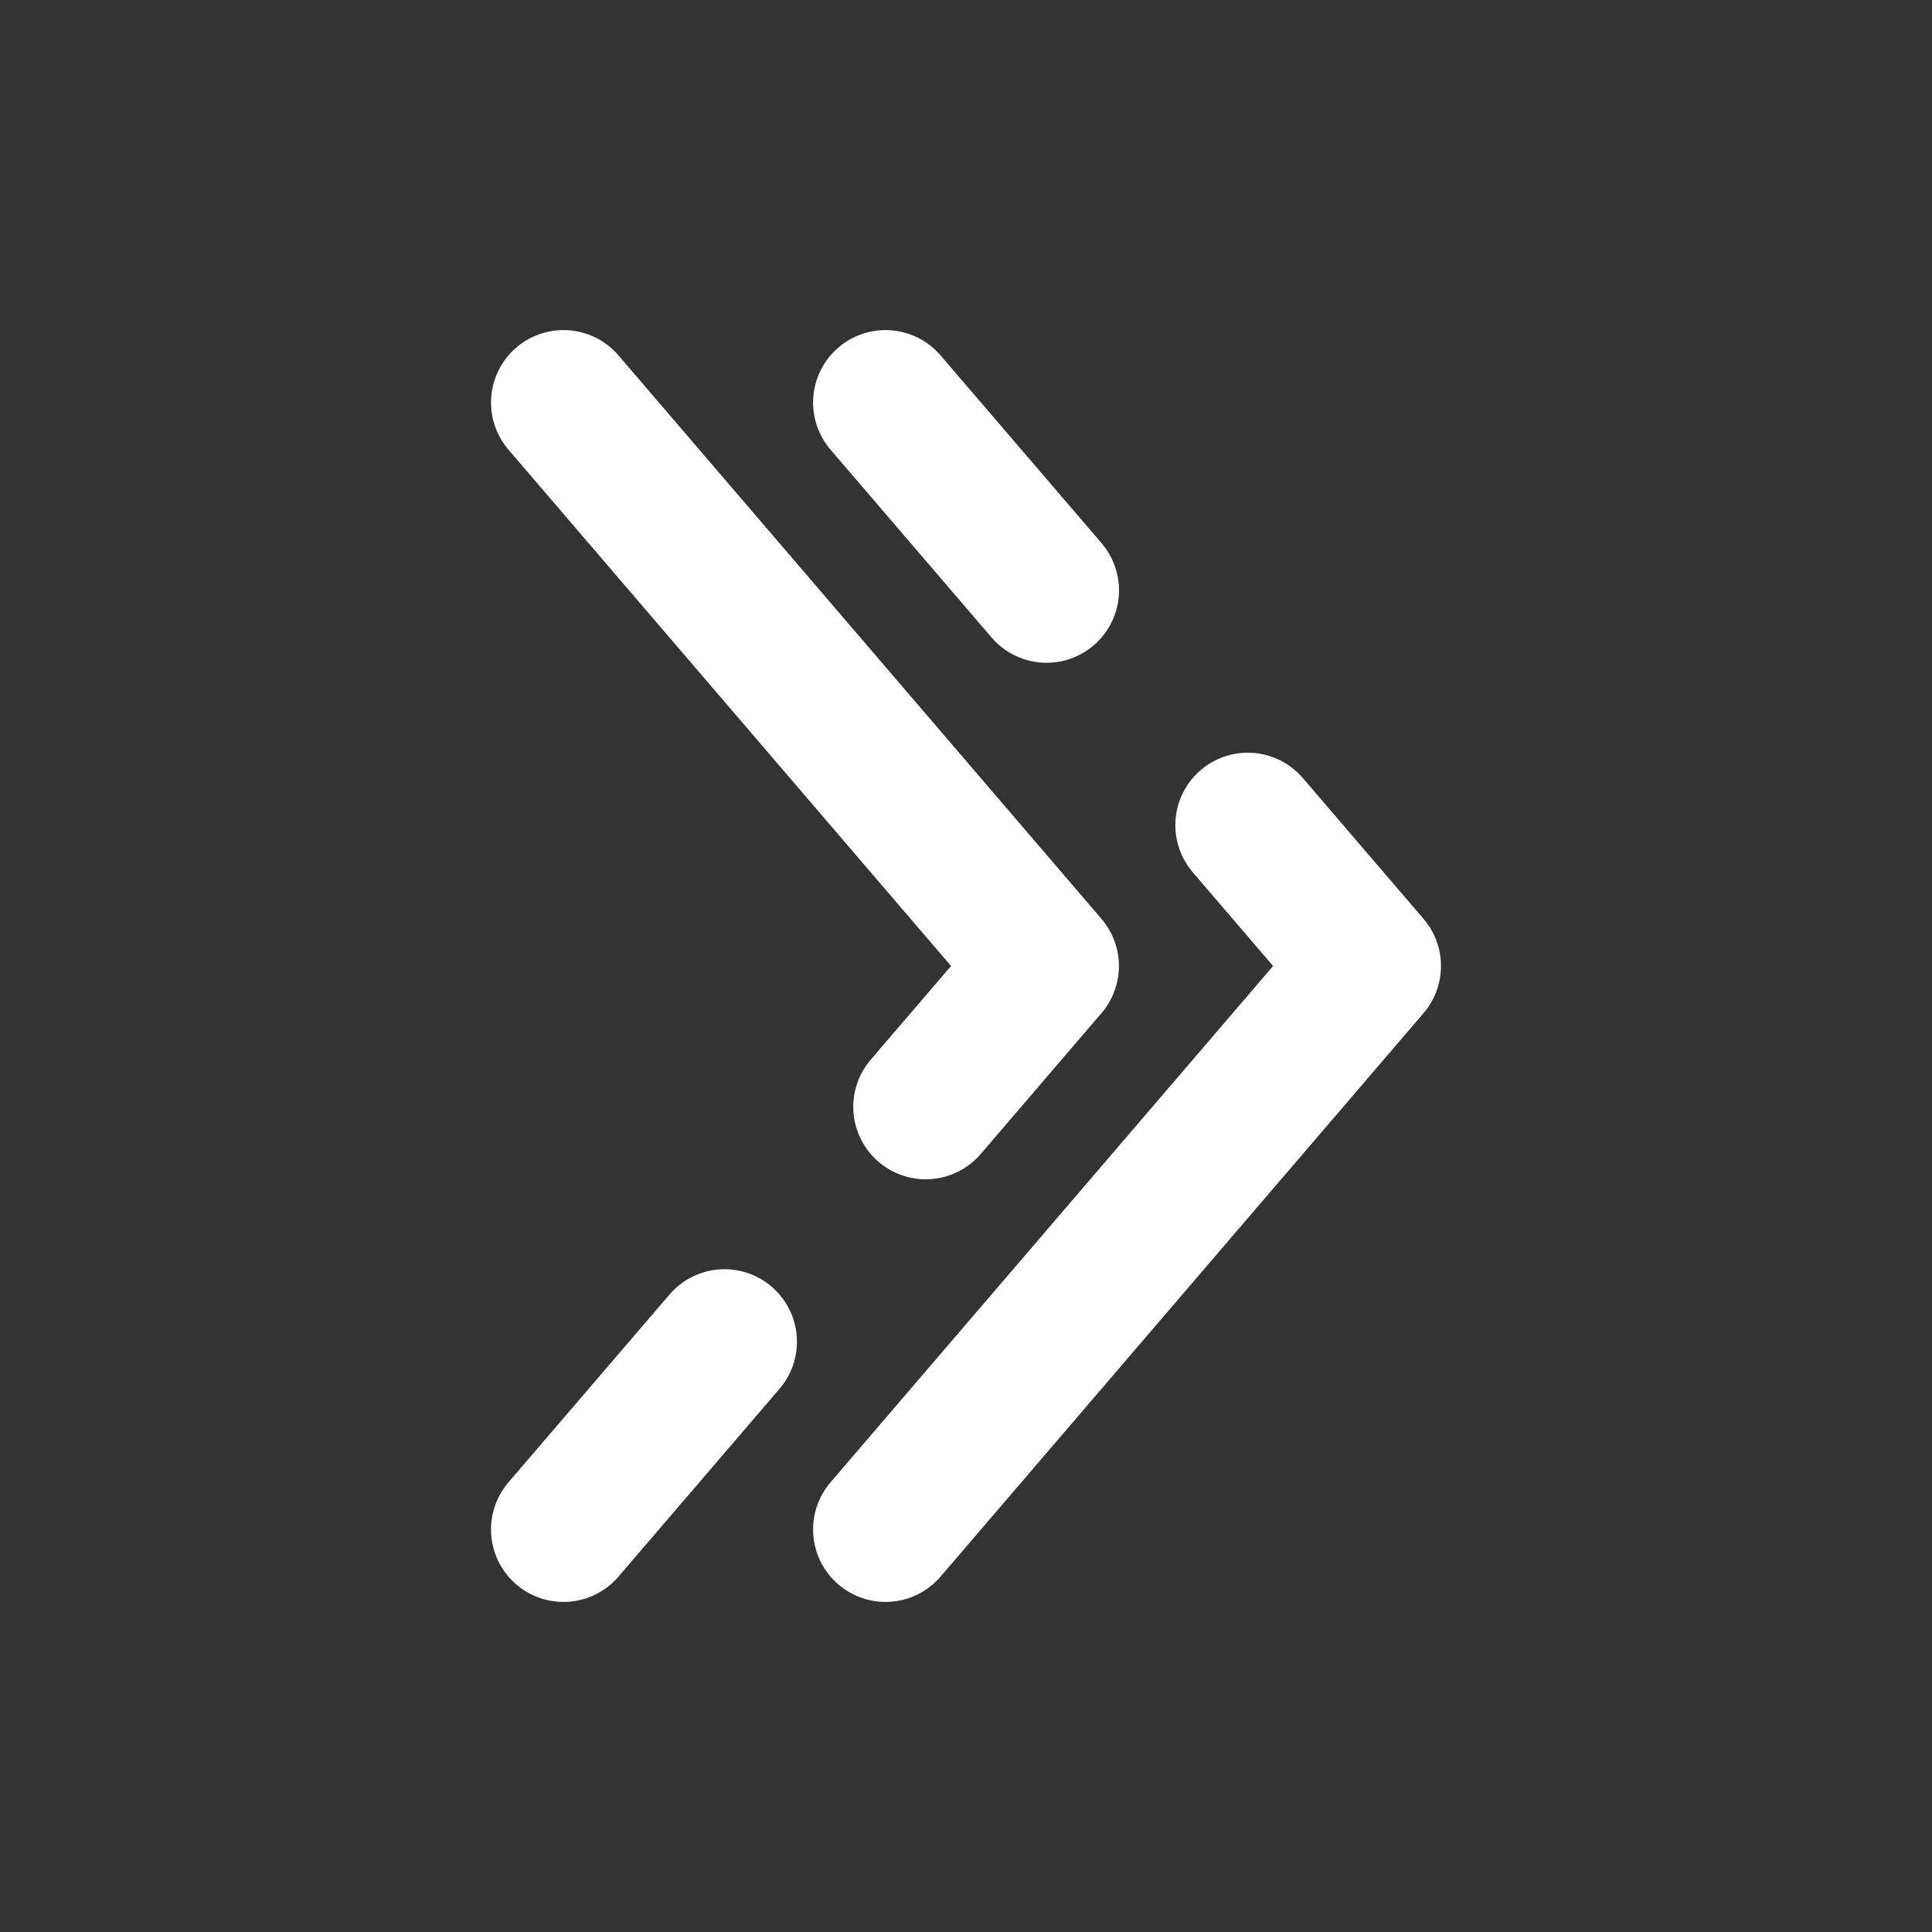 <svg width="20" height="20" viewBox="0 0 20 20" fill="none" xmlns="http://www.w3.org/2000/svg">
<rect x="0" y="0" width="20" height="20" fill="#333333" stroke="none"/>
<path d="M9.167 15.833L14.167 10L12.917 8.542M9.167 4.167L10.834 6.111" stroke="white" stroke-width="1.5" stroke-linecap="round" stroke-linejoin="round"/>
<path d="M5.833 4.167L10.833 10L9.583 11.458M5.833 15.833L7.5 13.889" stroke="white" stroke-width="1.5" stroke-linecap="round" stroke-linejoin="round"/>
</svg>
